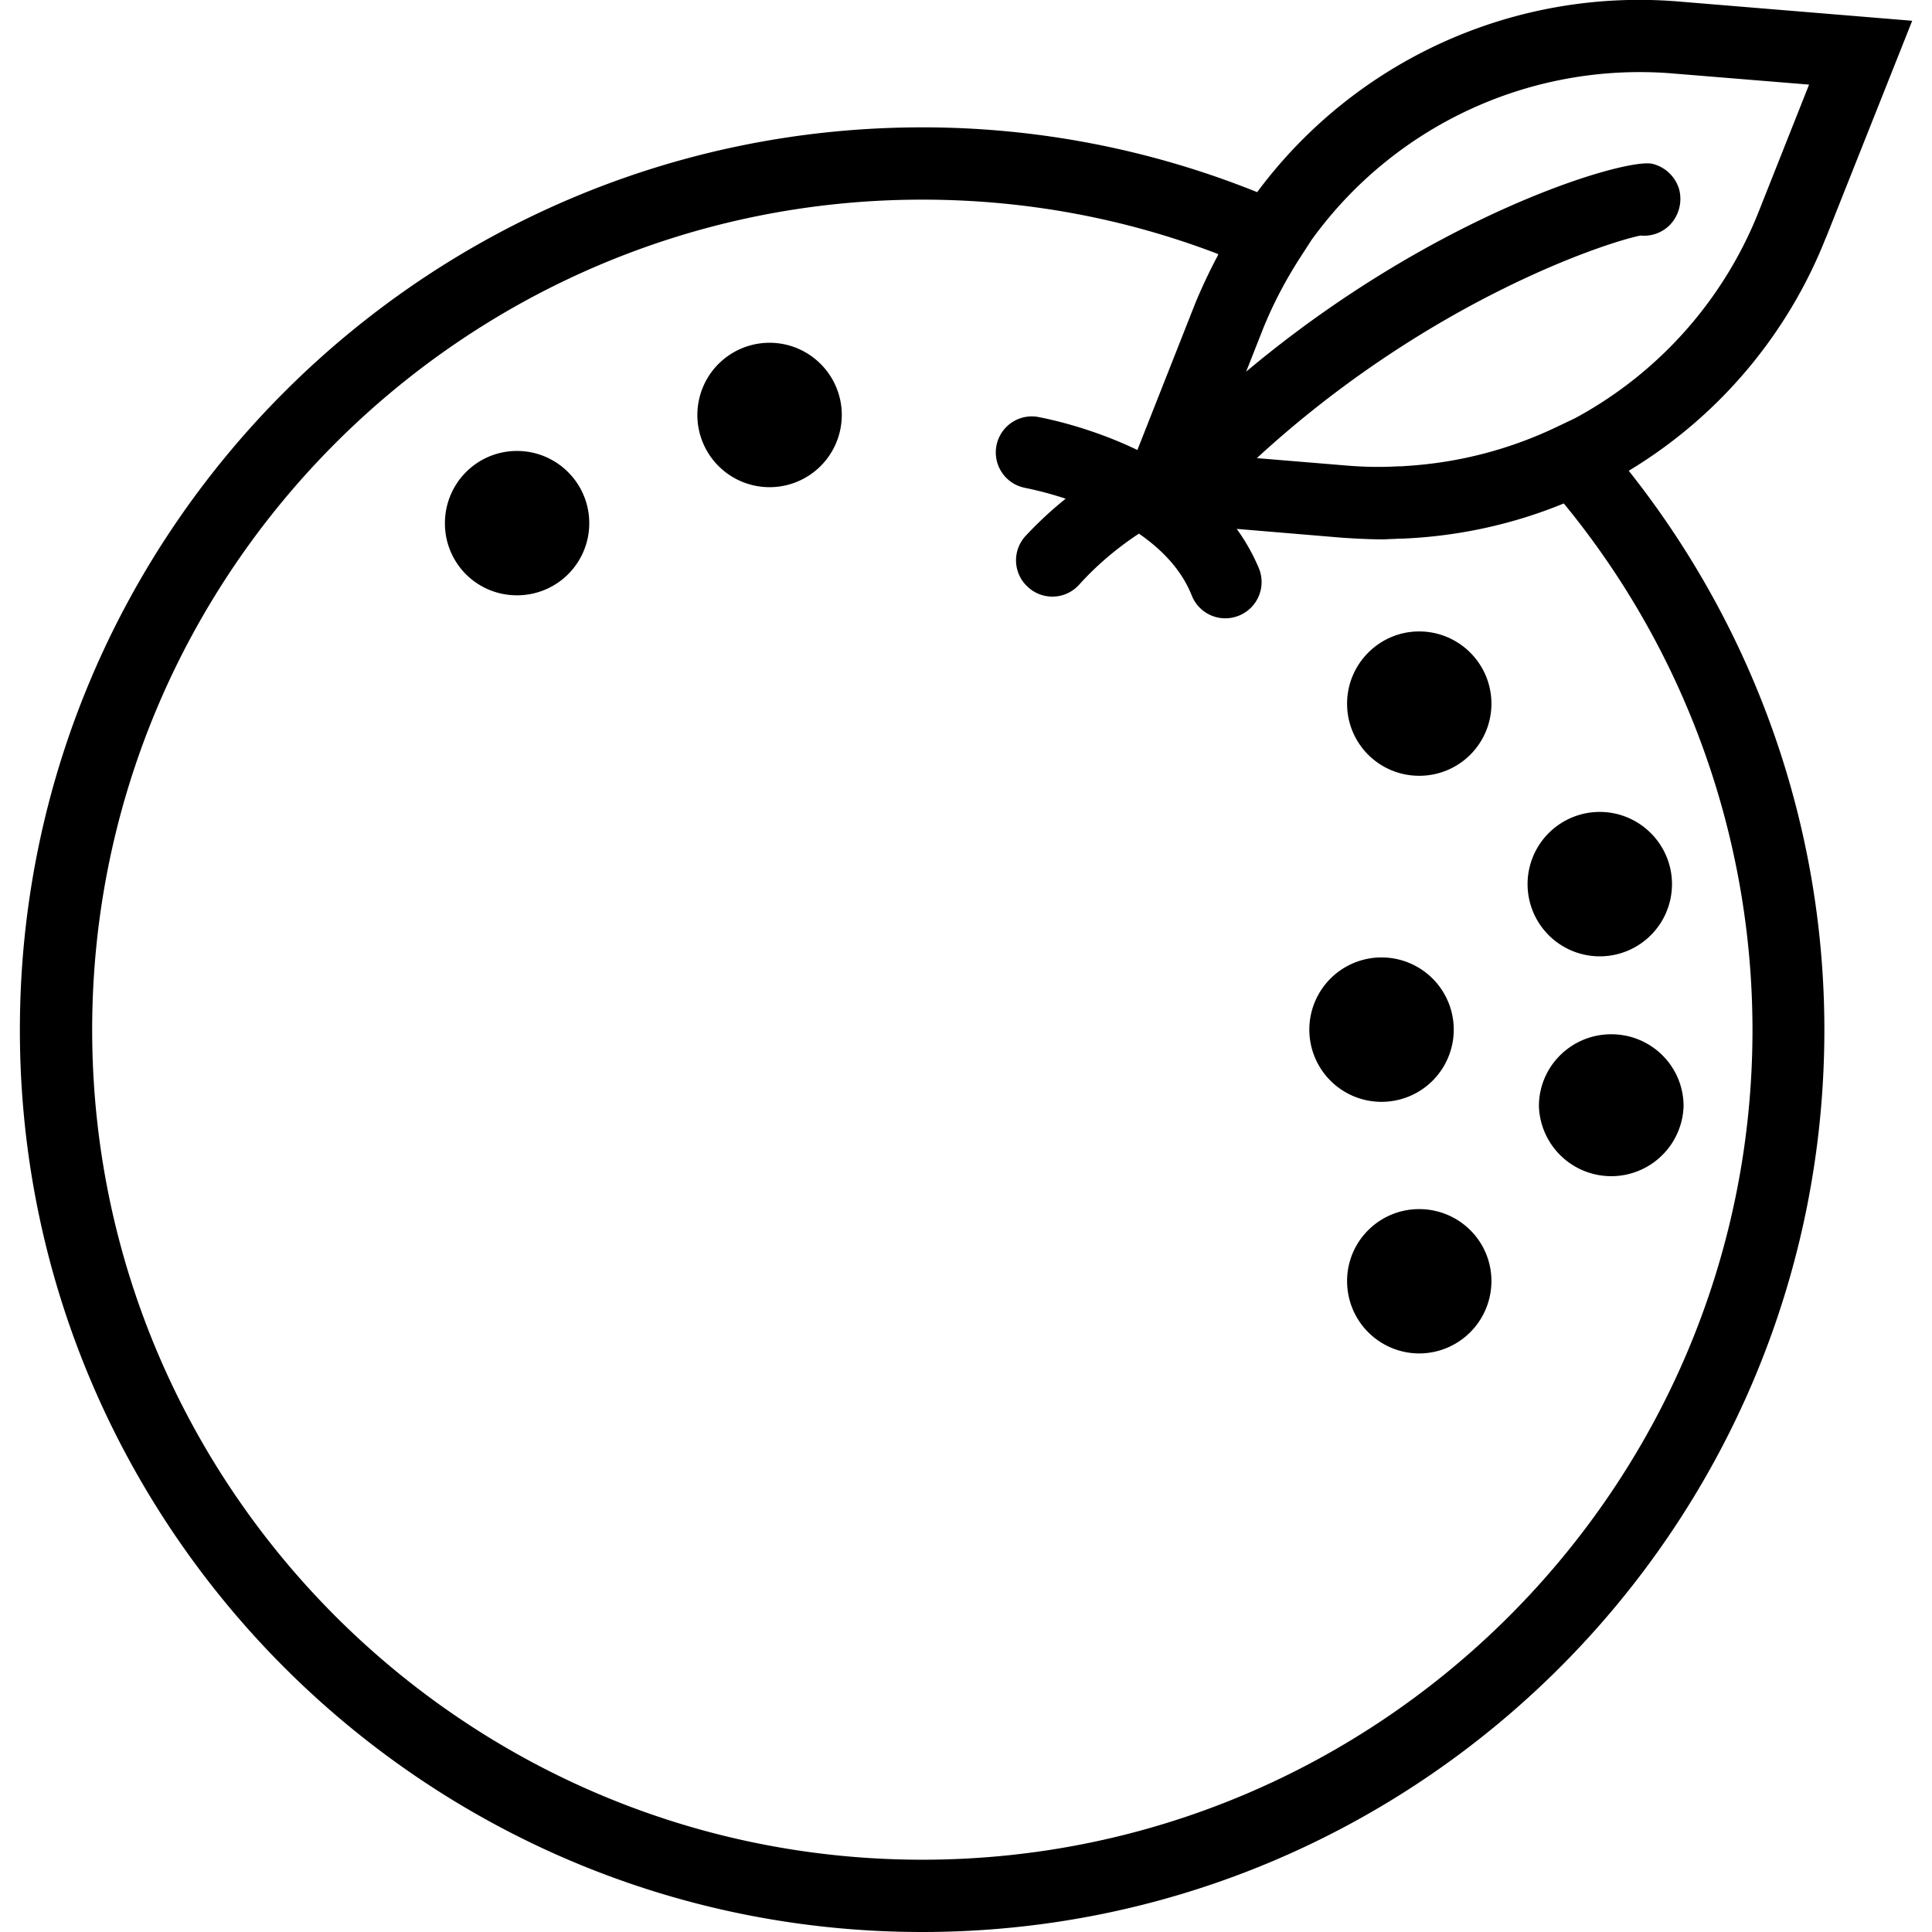 <svg xmlns="http://www.w3.org/2000/svg" width="32" height="32" viewBox="0 0 24 24">
    <path d="M22.684 2.95l1.07-2.692L20.867.02a5.91 5.91 0 0 0-5.25 2.367 11.122 11.122 0 0 0-4.16-.805C5.273 1.582.247 6.609.247 12.793.246 18.973 5.272 24 11.456 24c6.18 0 11.207-5.027 11.207-11.207 0-2.531-.863-4.969-2.43-6.945a5.912 5.912 0 0 0 2.45-2.899zm-.914 9.843c0 5.684-4.63 10.309-10.313 10.309-5.687 0-10.312-4.625-10.312-10.309C1.145 7.105 5.77 2.48 11.457 2.48c1.266 0 2.504.227 3.676.676l-.004.016a7.128 7.128 0 0 0-.274.578l-.726 1.84c-.633-.305-1.211-.406-1.254-.414a.448.448 0 0 0-.148.883c.007.003.218.039.511.136a4.697 4.697 0 0 0-.5.465.446.446 0 0 0 .032.633.447.447 0 0 0 .633-.027c.218-.243.472-.457.745-.637.282.195.528.445.657.77a.448.448 0 0 0 .582.25.45.45 0 0 0 .254-.583 2.454 2.454 0 0 0-.278-.496l1.313.11c.168.011.332.02.5.02.05 0 .097-.005.148-.005.035-.004.067-.004.102-.004.699-.03 1.375-.18 2-.437a10.307 10.307 0 0 1 2.344 6.539zm-2.204-7.598l-.214.102a5.042 5.042 0 0 1-1.895.492c-.031.004-.062.004-.094.004-.207.012-.41.008-.613-.008l-1.137-.094c2.106-1.937 4.305-2.671 4.766-2.765a.449.449 0 0 0 .363-.13.467.467 0 0 0 .117-.444.46.46 0 0 0-.332-.317c-.328-.078-2.71.621-5.047 2.582l.211-.535c.121-.3.278-.602.47-.898l.132-.204A5.025 5.025 0 0 1 20.797.914l1.676.137-.621 1.566a5.02 5.02 0 0 1-2.286 2.578zm0 0"/>
    <path d="M18.527 8.742a.895.895 0 0 1-.898.895.894.894 0 0 1-.895-.895c0-.496.403-.898.895-.898.496 0 .898.402.898.898zm0 0M20.914 13.742a.899.899 0 0 1-1.797 0c0-.496.403-.894.899-.894s.898.398.898.894zm0 0M20.77 10.984a.897.897 0 1 1-.898-.898c.495 0 .898.402.898.898zm0 0M18.059 12.793a.897.897 0 1 1-1.794-.005.897.897 0 0 1 1.794.005zm0 0M18.527 15.914a.899.899 0 0 1-.898.899.898.898 0 0 1-.895-.899c0-.496.403-.894.895-.894.496 0 .898.398.898.894zm0 0M10.457 5.156a.897.897 0 1 1-.898-.898c.496 0 .898.402.898.898zm0 0M7.32 6.5a.895.895 0 0 1-.898.895.892.892 0 0 1-.895-.895c0-.496.399-.898.895-.898s.898.402.898.898zm0 0"/>
</svg>
